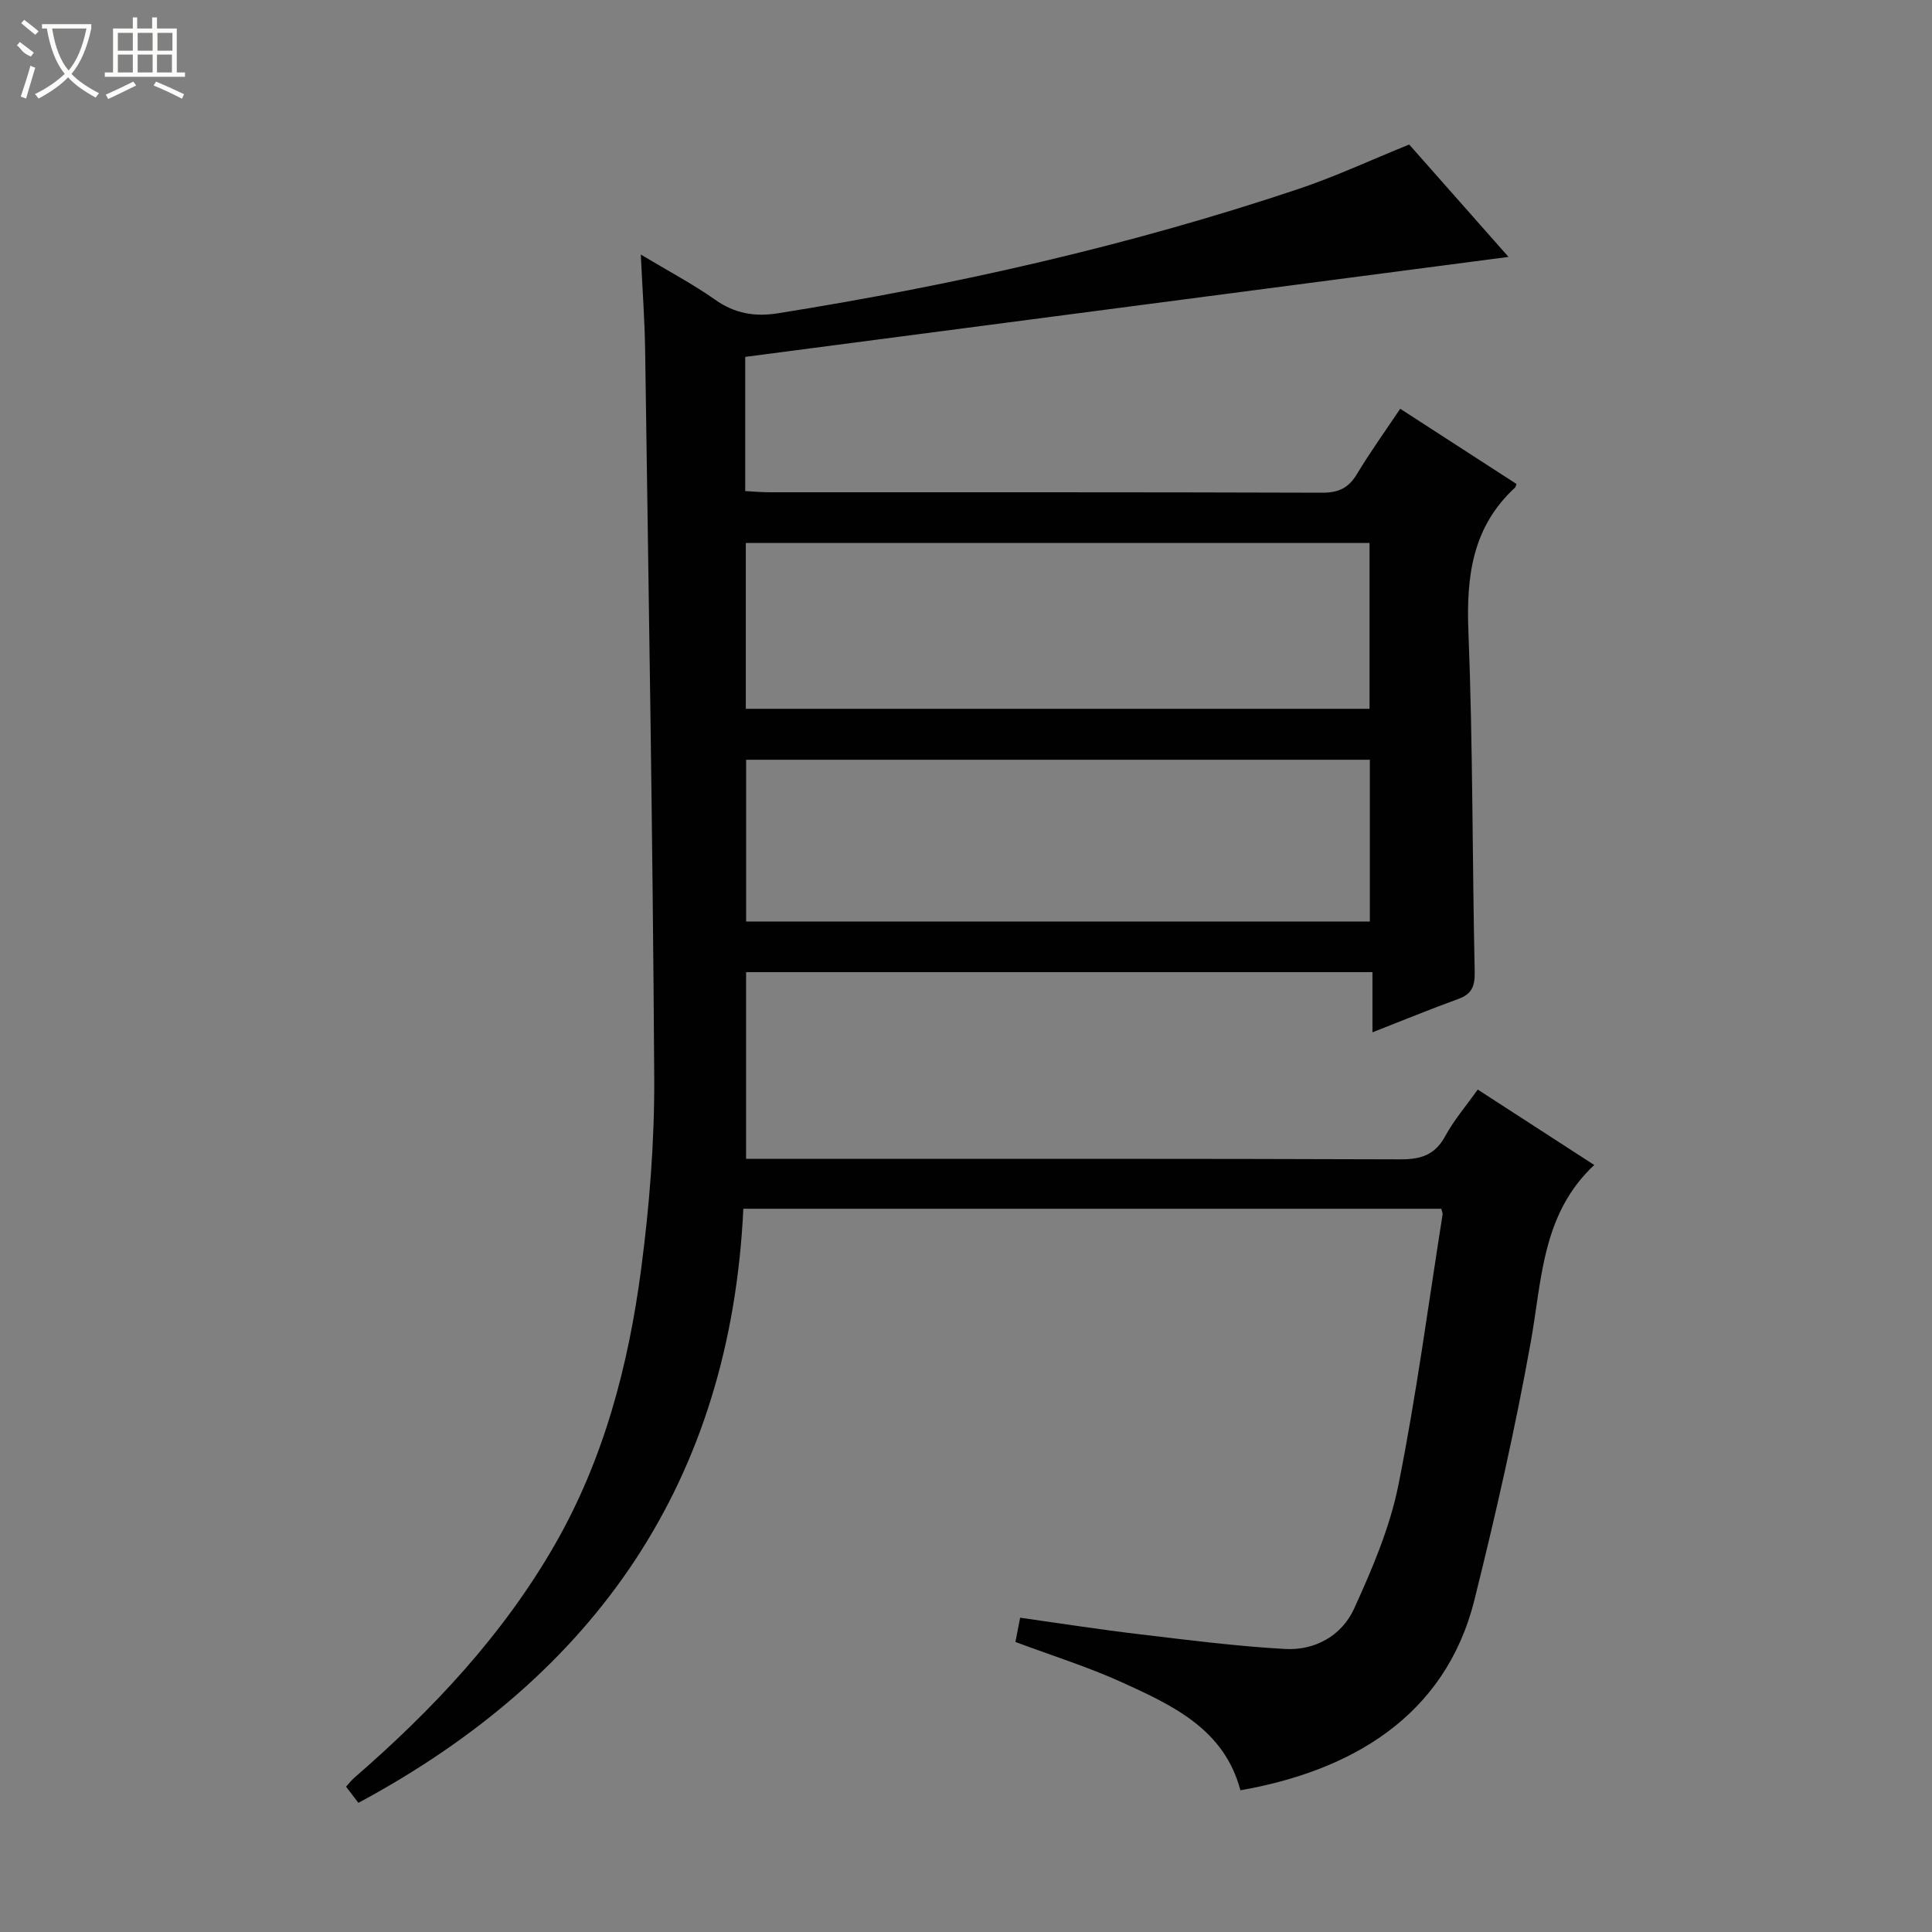 <svg enable-background="new 0 0 400 400" viewBox="0 0 400 400" xmlns="http://www.w3.org/2000/svg"><rect x="0" y="0" width="400" height="400" fill="#808080" stroke="none"/><path d="m74.2 373.26c-.79-1.04-1.58-2.07-2.55-3.35.62-.68 1.1-1.32 1.69-1.83 16.19-14.05 30.74-29.5 41.5-48.22 10.19-17.74 15.28-37.16 17.91-57.18 1.73-13.15 2.78-26.5 2.7-39.75-.3-50.12-1.17-100.23-1.88-150.34-.09-6.24-.55-12.48-.9-19.89 5.83 3.5 10.81 6.12 15.37 9.34 4.09 2.89 8.24 3.59 13.05 2.82 36.59-5.85 72.63-13.96 107.79-25.75 7.53-2.53 14.77-5.9 22.88-9.19 6.46 7.31 13.32 15.08 20.56 23.27-53.11 6.96-105.5 13.82-158.03 20.7v27.78c1.77.09 3.38.25 4.98.25 38.16.01 76.32-.04 114.48.09 3.42.01 5.48-1 7.21-3.89 2.72-4.53 5.82-8.83 8.94-13.49 8.28 5.36 16.2 10.48 24.07 15.57-.16.43-.17.63-.27.73-8.87 8.14-10.14 18.39-9.68 29.86.93 23.45.79 46.94 1.3 70.41.06 2.98-.58 4.61-3.41 5.63-5.74 2.08-11.4 4.41-17.76 6.9 0-4.45 0-8.33 0-12.46-43.46 0-86.38 0-129.68 0v38.66h5.96c43.16 0 86.32-.06 129.47.1 4.28.02 7.19-.89 9.32-4.81 1.8-3.31 4.31-6.23 6.73-9.64 8.23 5.33 16.15 10.45 24.12 15.62-10.84 10.14-10.81 23.67-13.14 36.64-3.21 17.92-7.26 35.71-11.66 53.38-6.05 24.27-25.7 35.45-48.46 39.44-3.32-12.6-13.93-17.53-24.4-22.3-7.08-3.23-14.56-5.56-22.18-8.41.28-1.43.58-2.99.98-5.02 8.25 1.16 16.4 2.44 24.59 3.41 10.06 1.2 20.13 2.49 30.23 3.06 6.22.36 11.77-2.76 14.32-8.34 3.75-8.23 7.4-16.78 9.17-25.58 3.72-18.54 6.19-37.33 9.15-56.03.05-.29-.13-.62-.27-1.19-47.87 0-95.79 0-144.5 0-2.67 56.14-30.27 96.44-79.7 123zm209.35-226.51c0-11.45 0-22.94 0-34.33-43.23 0-86.26 0-129.14 0v34.33zm.06 44.04c0-11.53 0-22.57 0-33.49-43.3 0-86.21 0-129.13 0v33.49z" fill="#010102"/><g fill="#fbfcfa"><path d="m6.4 11.7c-2-.8-1.9-1.6-2.9-2.3l.6-.7c.9.7 1.9 1.4 2.9 2.2zm-2.1 8.3c.7-2.1 1.4-4.2 2-6.4.2.1.6.3 1 .4-.7 2.3-1.3 4.4-1.9 6.4zm3-12.8c-1.1-.9-2.1-1.7-2.9-2.4l.6-.7c1 .8 2 1.5 3 2.4zm1.4-1.3v-.9h10.2v.9c-.9 4.2-2.3 7.3-4.1 9.4 1.3 1.4 3.2 2.7 5.7 4-.2.2-.4.5-.7.9-2.5-1.4-4.4-2.7-5.7-4.2-1.4 1.5-3.5 3-6.1 4.4 0 0 0 0-.1-.1-.3-.4-.5-.7-.7-.8 2.7-1.3 4.7-2.8 6.2-4.2-1.8-2.2-3-5.3-3.7-9.4zm9.2 0h-7.1c.6 3.8 1.7 6.7 3.4 8.7 1.7-2 2.9-4.8 3.7-8.7z"/><path d="m31.6 3.6h.9v2.3h4.1v9.1h1.7v.9h-16.6v-.9h1.7v-9.1h4.1v-2.3h.9v2.3h3.1v-2.3zm-4 13.3.6.8c-1.9.9-3.8 1.9-5.8 2.8-.2-.3-.3-.6-.5-.9 2-.9 3.9-1.8 5.7-2.7zm-3.2-10.1v3.7h3.1v-3.7zm0 4.5v3.7h3.1v-3.7zm4.1-4.5v3.7h3.1v-3.7zm0 4.5v3.7h3.1v-3.7zm9.1 9.1c-2.1-1.1-4.1-2-5.8-2.7l.5-.8c2.2.9 4.1 1.8 5.8 2.6l-.4.9zm-1.9-13.6h-3.1v3.7h3.1zm-3.2 4.5v3.7h3.1v-3.7z"/></g></svg>